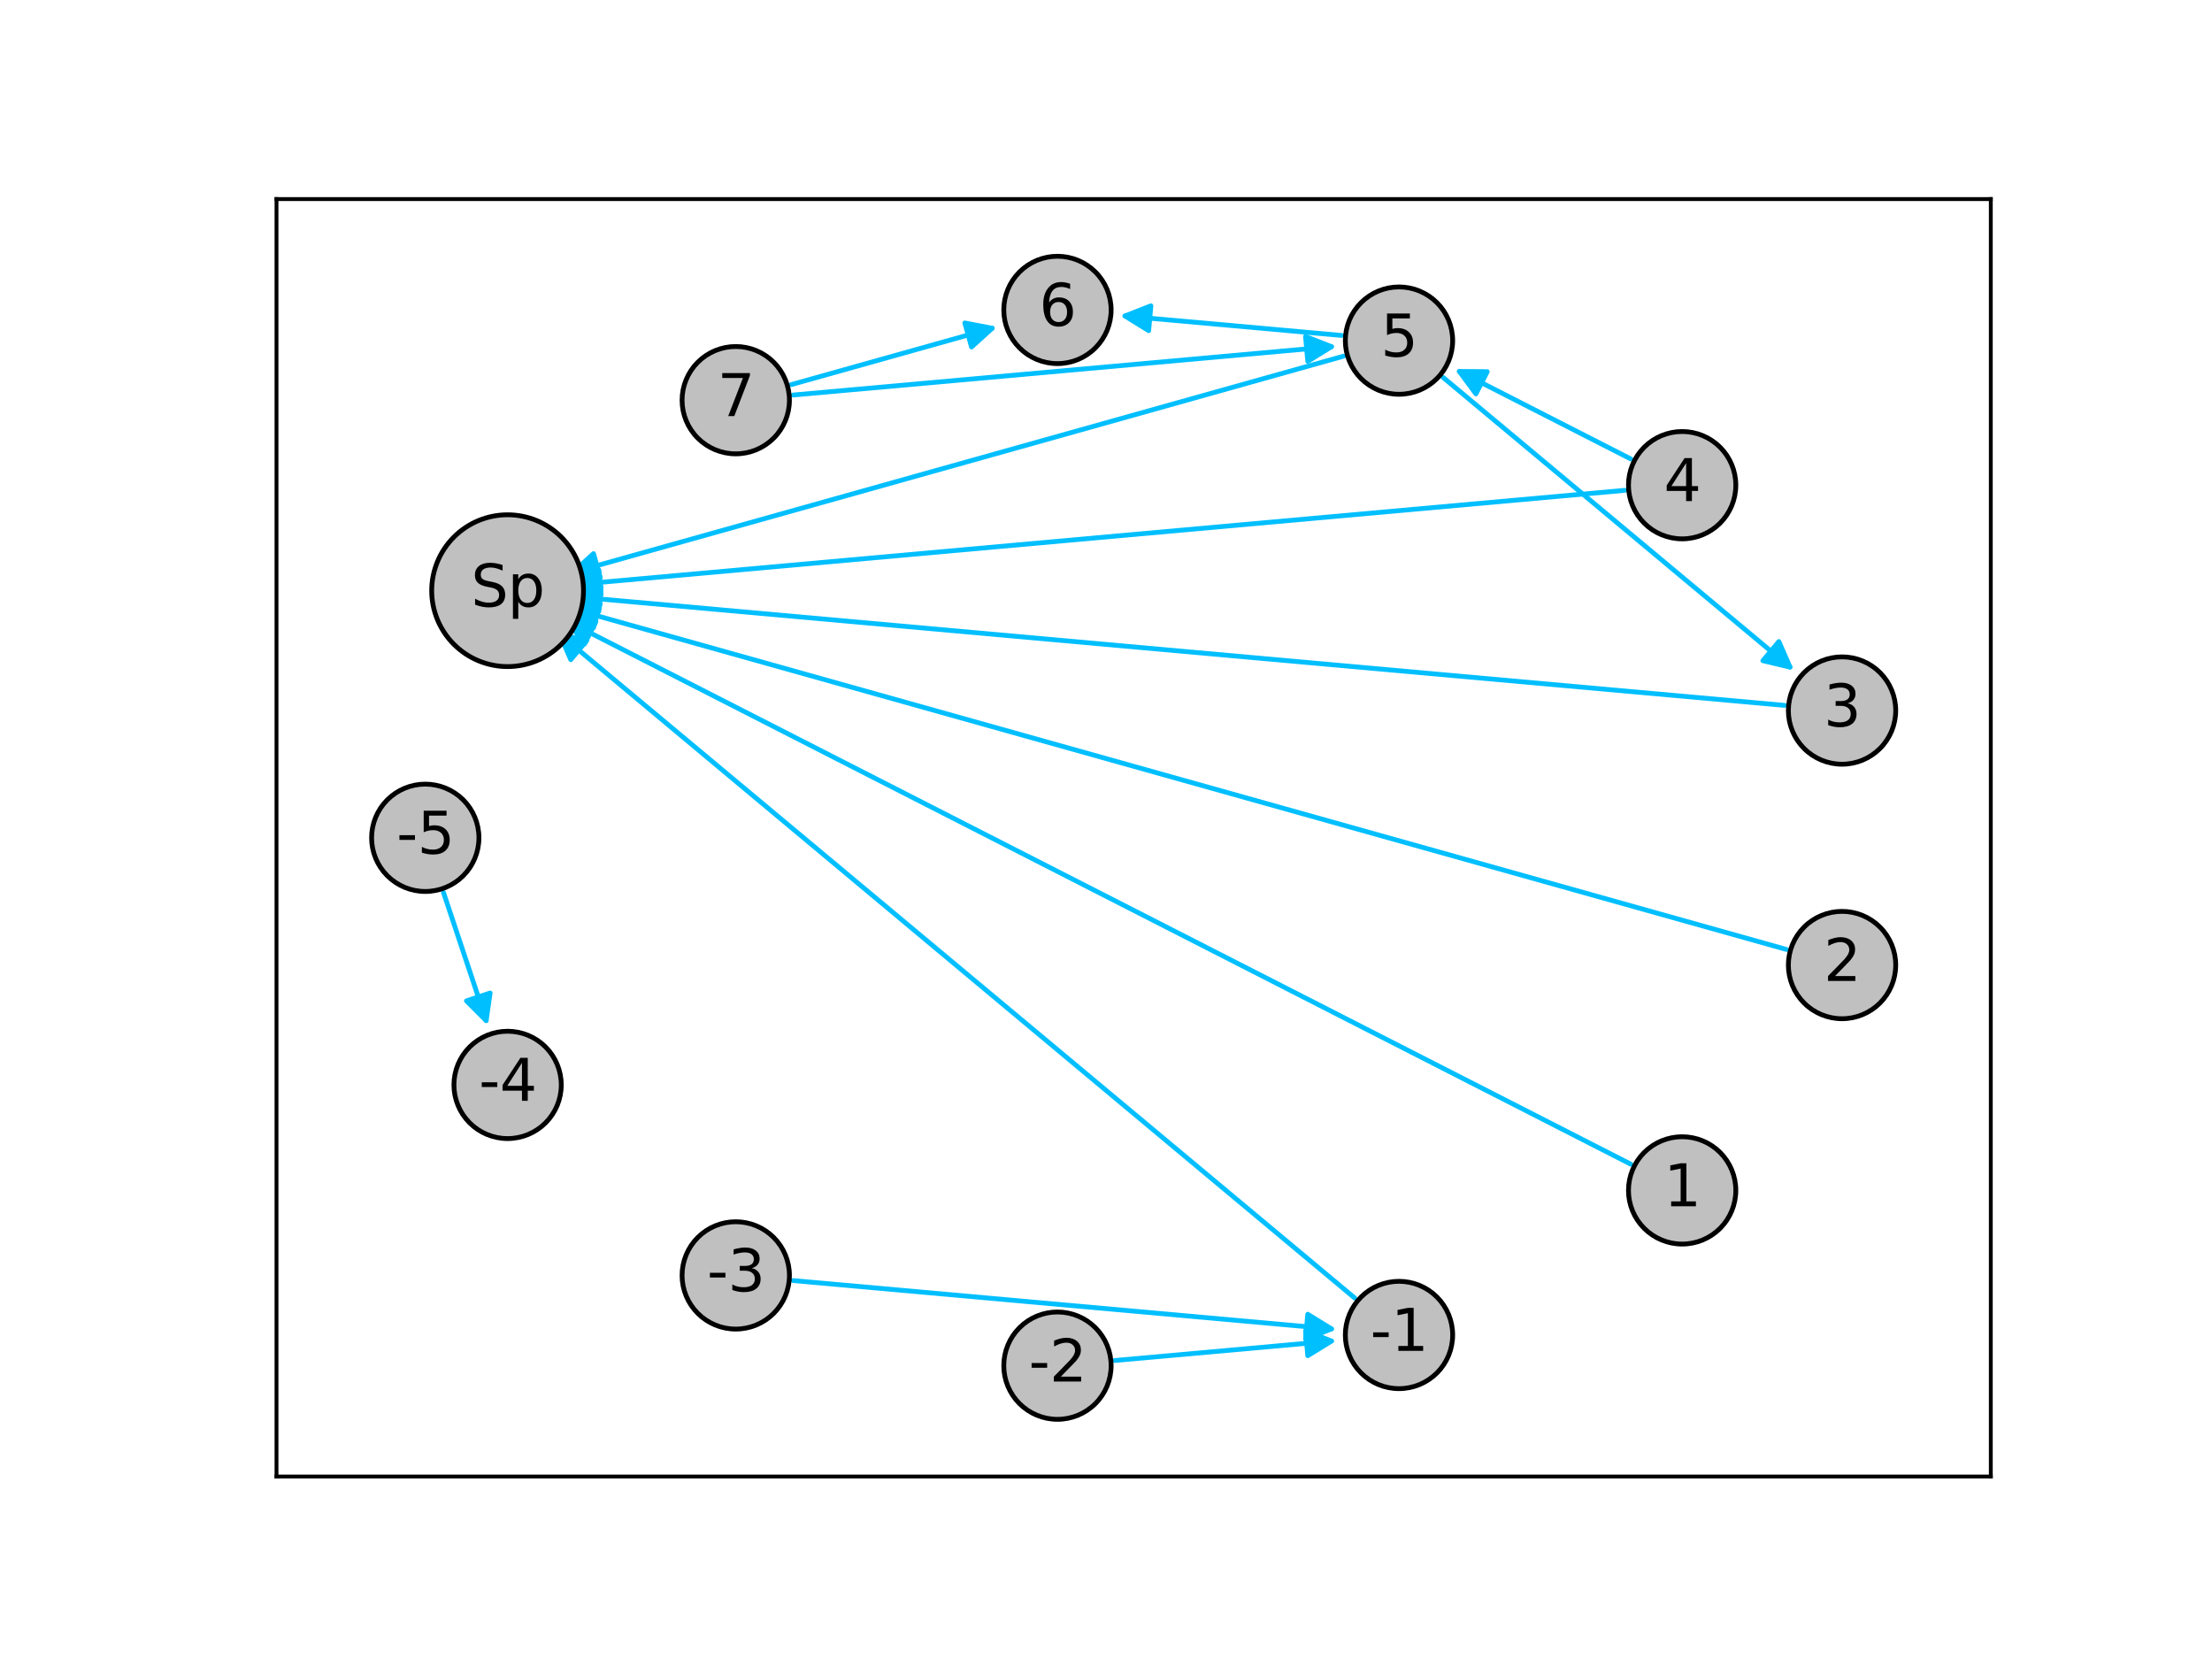 <?xml version="1.0" encoding="utf-8" standalone="no"?>
<!DOCTYPE svg PUBLIC "-//W3C//DTD SVG 1.1//EN"
  "http://www.w3.org/Graphics/SVG/1.1/DTD/svg11.dtd">
<svg height="345.6pt" version="1.1" viewBox="0 0 460.8 345.6" width="460.8pt" xmlns="http://www.w3.org/2000/svg" xmlns:xlink="http://www.w3.org/1999/xlink">
 <defs>
  <style type="text/css">*{stroke-linecap:butt;stroke-linejoin:round;}</style>
 </defs>
 <g id="figure_1">
  <g id="patch_1">
   <path d="M 0 345.6 
L 460.8 345.6 
L 460.8 0 
L 0 0 
z
" style="fill:#ffffff;"/>
  </g>
  <g id="axes_1">
   <g id="patch_2">
    <path d="M 57.6 307.584 
L 414.72 307.584 
L 414.72 41.472 
L 57.6 41.472 
z
" style="fill:#ffffff;"/>
   </g>
   <g id="patch_3">
    <path clip-path="url(#p841774aa2f)" d="M 92.383 185.911 
Q 97.008 199.793 101.28 212.614 
" style="fill:none;stroke:#00bfff;stroke-linecap:round;"/>
    <path clip-path="url(#p841774aa2f)" d="M 102.103 206.859 
L 101.28 212.614 
L 97.17 208.502 
L 102.103 206.859 
z
" style="fill:#00bfff;stroke:#00bfff;stroke-linecap:round;"/>
   </g>
   <g id="patch_4">
    <path clip-path="url(#p841774aa2f)" d="M 165.224 266.765 
Q 221.857 271.851 277.377 276.838 
" style="fill:none;stroke:#00bfff;stroke-linecap:round;"/>
    <path clip-path="url(#p841774aa2f)" d="M 272.431 273.783 
L 277.377 276.838 
L 271.965 278.963 
L 272.431 273.783 
z
" style="fill:#00bfff;stroke:#00bfff;stroke-linecap:round;"/>
   </g>
   <g id="patch_5">
    <path clip-path="url(#p841774aa2f)" d="M 232.241 283.418 
Q 255.366 281.341 277.377 279.364 
" style="fill:none;stroke:#00bfff;stroke-linecap:round;"/>
    <path clip-path="url(#p841774aa2f)" d="M 271.966 277.239 
L 277.377 279.364 
L 272.431 282.418 
L 271.966 277.239 
z
" style="fill:#00bfff;stroke:#00bfff;stroke-linecap:round;"/>
   </g>
   <g id="patch_6">
    <path clip-path="url(#p841774aa2f)" d="M 282.225 270.409 
Q 198.972 200.895 116.578 132.097 
" style="fill:none;stroke:#00bfff;stroke-linecap:round;"/>
    <path clip-path="url(#p841774aa2f)" d="M 118.903 137.426 
L 116.578 132.097 
L 122.236 133.434 
L 118.903 137.426 
z
" style="fill:#00bfff;stroke:#00bfff;stroke-linecap:round;"/>
   </g>
   <g id="patch_7">
    <path clip-path="url(#p841774aa2f)" d="M 339.733 242.525 
Q 228.527 185.744 118.317 129.471 
" style="fill:none;stroke:#00bfff;stroke-linecap:round;"/>
    <path clip-path="url(#p841774aa2f)" d="M 121.766 134.151 
L 118.317 129.471 
L 124.13 129.52 
L 121.766 134.151 
z
" style="fill:#00bfff;stroke:#00bfff;stroke-linecap:round;"/>
   </g>
   <g id="patch_8">
    <path clip-path="url(#p841774aa2f)" d="M 372.18 197.797 
Q 245.22 162.179 119.336 126.864 
" style="fill:none;stroke:#00bfff;stroke-linecap:round;"/>
    <path clip-path="url(#p841774aa2f)" d="M 123.641 130.772 
L 119.336 126.864 
L 125.045 125.765 
L 123.641 130.772 
z
" style="fill:#00bfff;stroke:#00bfff;stroke-linecap:round;"/>
   </g>
   <g id="patch_9">
    <path clip-path="url(#p841774aa2f)" d="M 371.781 146.945 
Q 245.234 135.579 119.801 124.313 
" style="fill:none;stroke:#00bfff;stroke-linecap:round;"/>
    <path clip-path="url(#p841774aa2f)" d="M 124.748 127.368 
L 119.801 124.313 
L 125.213 122.188 
L 124.748 127.368 
z
" style="fill:#00bfff;stroke:#00bfff;stroke-linecap:round;"/>
   </g>
   <g id="patch_10">
    <path clip-path="url(#p841774aa2f)" d="M 339.733 95.615 
Q 321.373 86.24 304.008 77.374 
" style="fill:none;stroke:#00bfff;stroke-linecap:round;"/>
    <path clip-path="url(#p841774aa2f)" d="M 307.457 82.054 
L 304.008 77.374 
L 309.822 77.423 
L 307.457 82.054 
z
" style="fill:#00bfff;stroke:#00bfff;stroke-linecap:round;"/>
   </g>
   <g id="patch_11">
    <path clip-path="url(#p841774aa2f)" d="M 338.471 102.146 
Q 228.582 112.017 119.807 121.787 
" style="fill:none;stroke:#00bfff;stroke-linecap:round;"/>
    <path clip-path="url(#p841774aa2f)" d="M 125.219 123.911 
L 119.807 121.787 
L 124.753 118.732 
L 125.219 123.911 
z
" style="fill:#00bfff;stroke:#00bfff;stroke-linecap:round;"/>
   </g>
   <g id="patch_12">
    <path clip-path="url(#p841774aa2f)" d="M 279.481 69.881 
Q 256.356 67.804 234.345 65.827 
" style="fill:none;stroke:#00bfff;stroke-linecap:round;"/>
    <path clip-path="url(#p841774aa2f)" d="M 239.291 68.882 
L 234.345 65.827 
L 239.756 63.703 
L 239.291 68.882 
z
" style="fill:#00bfff;stroke:#00bfff;stroke-linecap:round;"/>
   </g>
   <g id="patch_13">
    <path clip-path="url(#p841774aa2f)" d="M 300.649 78.648 
Q 337.201 109.168 372.895 138.972 
" style="fill:none;stroke:#00bfff;stroke-linecap:round;"/>
    <path clip-path="url(#p841774aa2f)" d="M 370.57 133.643 
L 372.895 138.972 
L 367.237 137.635 
L 370.57 133.643 
z
" style="fill:#00bfff;stroke:#00bfff;stroke-linecap:round;"/>
   </g>
   <g id="patch_14">
    <path clip-path="url(#p841774aa2f)" d="M 279.884 74.196 
Q 199.072 96.867 119.337 119.236 
" style="fill:none;stroke:#00bfff;stroke-linecap:round;"/>
    <path clip-path="url(#p841774aa2f)" d="M 125.046 120.335 
L 119.337 119.236 
L 123.641 115.328 
L 125.046 120.335 
z
" style="fill:#00bfff;stroke:#00bfff;stroke-linecap:round;"/>
   </g>
   <g id="patch_15">
    <path clip-path="url(#p841774aa2f)" d="M 165.224 82.291 
Q 221.857 77.205 277.377 72.218 
" style="fill:none;stroke:#00bfff;stroke-linecap:round;"/>
    <path clip-path="url(#p841774aa2f)" d="M 271.965 70.093 
L 277.377 72.218 
L 272.431 75.273 
L 271.965 70.093 
z
" style="fill:#00bfff;stroke:#00bfff;stroke-linecap:round;"/>
   </g>
   <g id="patch_16">
    <path clip-path="url(#p841774aa2f)" d="M 164.825 80.123 
Q 186.298 74.099 206.695 68.377 
" style="fill:none;stroke:#00bfff;stroke-linecap:round;"/>
    <path clip-path="url(#p841774aa2f)" d="M 200.986 67.278 
L 206.695 68.377 
L 202.39 72.285 
L 200.986 67.278 
z
" style="fill:#00bfff;stroke:#00bfff;stroke-linecap:round;"/>
   </g>
   <g id="matplotlib.axis_1">
    <g id="xtick_1"/>
    <g id="xtick_2"/>
    <g id="xtick_3"/>
    <g id="xtick_4"/>
    <g id="xtick_5"/>
   </g>
   <g id="matplotlib.axis_2">
    <g id="ytick_1"/>
    <g id="ytick_2"/>
    <g id="ytick_3"/>
    <g id="ytick_4"/>
    <g id="ytick_5"/>
   </g>
   <g id="PathCollection_1">
    <path clip-path="url(#p841774aa2f)" d="M 88.59 185.708 
C 91.555 185.708 94.399 184.53 96.495 182.434 
C 98.592 180.337 99.77 177.493 99.77 174.528 
C 99.77 171.563 98.592 168.719 96.495 166.622 
C 94.399 164.526 91.555 163.348 88.59 163.348 
C 85.625 163.348 82.781 164.526 80.684 166.622 
C 78.587 168.719 77.409 171.563 77.409 174.528 
C 77.409 177.493 78.587 180.337 80.684 182.434 
C 82.781 184.53 85.625 185.708 88.59 185.708 
z
" style="fill:#c0c0c0;stroke:#000000;"/>
    <path clip-path="url(#p841774aa2f)" d="M 105.742 237.186 
C 108.707 237.186 111.551 236.008 113.648 233.912 
C 115.745 231.815 116.923 228.971 116.923 226.006 
C 116.923 223.041 115.745 220.197 113.648 218.1 
C 111.551 216.004 108.707 214.826 105.742 214.826 
C 102.777 214.826 99.933 216.004 97.837 218.1 
C 95.74 220.197 94.562 223.041 94.562 226.006 
C 94.562 228.971 95.74 231.815 97.837 233.912 
C 99.933 236.008 102.777 237.186 105.742 237.186 
z
" style="fill:#c0c0c0;stroke:#000000;"/>
    <path clip-path="url(#p841774aa2f)" d="M 153.27 276.871 
C 156.235 276.871 159.079 275.693 161.176 273.597 
C 163.273 271.5 164.451 268.656 164.451 265.691 
C 164.451 262.726 163.273 259.882 161.176 257.785 
C 159.079 255.689 156.235 254.511 153.27 254.511 
C 150.305 254.511 147.461 255.689 145.365 257.785 
C 143.268 259.882 142.09 262.726 142.09 265.691 
C 142.09 268.656 143.268 271.5 145.365 273.597 
C 147.461 275.693 150.305 276.871 153.27 276.871 
z
" style="fill:#c0c0c0;stroke:#000000;"/>
    <path clip-path="url(#p841774aa2f)" d="M 220.286 295.672 
C 223.251 295.672 226.095 294.494 228.191 292.397 
C 230.288 290.301 231.466 287.457 231.466 284.492 
C 231.466 281.527 230.288 278.683 228.191 276.586 
C 226.095 274.489 223.251 273.311 220.286 273.311 
C 217.321 273.311 214.477 274.489 212.38 276.586 
C 210.283 278.683 209.105 281.527 209.105 284.492 
C 209.105 287.457 210.283 290.301 212.38 292.397 
C 214.477 294.494 217.321 295.672 220.286 295.672 
z
" style="fill:#c0c0c0;stroke:#000000;"/>
    <path clip-path="url(#p841774aa2f)" d="M 291.436 289.281 
C 294.401 289.281 297.245 288.103 299.342 286.007 
C 301.439 283.91 302.617 281.066 302.617 278.101 
C 302.617 275.136 301.439 272.292 299.342 270.195 
C 297.245 268.099 294.401 266.921 291.436 266.921 
C 288.471 266.921 285.627 268.099 283.531 270.195 
C 281.434 272.292 280.256 275.136 280.256 278.101 
C 280.256 281.066 281.434 283.91 283.531 286.007 
C 285.627 288.103 288.471 289.281 291.436 289.281 
z
" style="fill:#c0c0c0;stroke:#000000;"/>
    <path clip-path="url(#p841774aa2f)" d="M 350.422 259.163 
C 353.387 259.163 356.231 257.985 358.328 255.889 
C 360.424 253.792 361.602 250.948 361.602 247.983 
C 361.602 245.018 360.424 242.174 358.328 240.077 
C 356.231 237.981 353.387 236.803 350.422 236.803 
C 347.457 236.803 344.613 237.981 342.516 240.077 
C 340.42 242.174 339.242 245.018 339.242 247.983 
C 339.242 250.948 340.42 253.792 342.516 255.889 
C 344.613 257.985 347.457 259.163 350.422 259.163 
z
" style="fill:#c0c0c0;stroke:#000000;"/>
    <path clip-path="url(#p841774aa2f)" d="M 383.73 212.218 
C 386.695 212.218 389.539 211.04 391.636 208.943 
C 393.733 206.846 394.911 204.002 394.911 201.037 
C 394.911 198.072 393.733 195.228 391.636 193.132 
C 389.539 191.035 386.695 189.857 383.73 189.857 
C 380.765 189.857 377.921 191.035 375.825 193.132 
C 373.728 195.228 372.55 198.072 372.55 201.037 
C 372.55 204.002 373.728 206.846 375.825 208.943 
C 377.921 211.04 380.765 212.218 383.73 212.218 
z
" style="fill:#c0c0c0;stroke:#000000;"/>
    <path clip-path="url(#p841774aa2f)" d="M 383.73 159.199 
C 386.695 159.199 389.539 158.021 391.636 155.924 
C 393.733 153.828 394.911 150.984 394.911 148.019 
C 394.911 145.054 393.733 142.21 391.636 140.113 
C 389.539 138.016 386.695 136.838 383.73 136.838 
C 380.765 136.838 377.921 138.016 375.825 140.113 
C 373.728 142.21 372.55 145.054 372.55 148.019 
C 372.55 150.984 373.728 153.828 375.825 155.924 
C 377.921 158.021 380.765 159.199 383.73 159.199 
z
" style="fill:#c0c0c0;stroke:#000000;"/>
    <path clip-path="url(#p841774aa2f)" d="M 350.422 112.253 
C 353.387 112.253 356.231 111.075 358.328 108.979 
C 360.424 106.882 361.602 104.038 361.602 101.073 
C 361.602 98.108 360.424 95.264 358.328 93.167 
C 356.231 91.071 353.387 89.893 350.422 89.893 
C 347.457 89.893 344.613 91.071 342.516 93.167 
C 340.42 95.264 339.242 98.108 339.242 101.073 
C 339.242 104.038 340.42 106.882 342.516 108.979 
C 344.613 111.075 347.457 112.253 350.422 112.253 
z
" style="fill:#c0c0c0;stroke:#000000;"/>
    <path clip-path="url(#p841774aa2f)" d="M 291.436 82.135 
C 294.401 82.135 297.245 80.957 299.342 78.861 
C 301.439 76.764 302.617 73.92 302.617 70.955 
C 302.617 67.99 301.439 65.146 299.342 63.049 
C 297.245 60.953 294.401 59.775 291.436 59.775 
C 288.471 59.775 285.627 60.953 283.531 63.049 
C 281.434 65.146 280.256 67.99 280.256 70.955 
C 280.256 73.92 281.434 76.764 283.531 78.861 
C 285.627 80.957 288.471 82.135 291.436 82.135 
z
" style="fill:#c0c0c0;stroke:#000000;"/>
    <path clip-path="url(#p841774aa2f)" d="M 220.286 75.745 
C 223.251 75.745 226.095 74.567 228.191 72.47 
C 230.288 70.373 231.466 67.529 231.466 64.564 
C 231.466 61.599 230.288 58.755 228.191 56.659 
C 226.095 54.562 223.251 53.384 220.286 53.384 
C 217.321 53.384 214.477 54.562 212.38 56.659 
C 210.283 58.755 209.105 61.599 209.105 64.564 
C 209.105 67.529 210.283 70.373 212.38 72.47 
C 214.477 74.567 217.321 75.745 220.286 75.745 
z
" style="fill:#c0c0c0;stroke:#000000;"/>
    <path clip-path="url(#p841774aa2f)" d="M 153.27 94.545 
C 156.235 94.545 159.079 93.367 161.176 91.271 
C 163.273 89.174 164.451 86.33 164.451 83.365 
C 164.451 80.4 163.273 77.556 161.176 75.459 
C 159.079 73.363 156.235 72.185 153.27 72.185 
C 150.305 72.185 147.461 73.363 145.365 75.459 
C 143.268 77.556 142.09 80.4 142.09 83.365 
C 142.09 86.33 143.268 89.174 145.365 91.271 
C 147.461 93.367 150.305 94.545 153.27 94.545 
z
" style="fill:#c0c0c0;stroke:#000000;"/>
    <path clip-path="url(#p841774aa2f)" d="M 105.742 138.861 
C 109.935 138.861 113.958 137.195 116.923 134.23 
C 119.888 131.265 121.554 127.243 121.554 123.05 
C 121.554 118.857 119.888 114.835 116.923 111.87 
C 113.958 108.905 109.935 107.239 105.742 107.239 
C 101.549 107.239 97.527 108.905 94.562 111.87 
C 91.597 114.835 89.931 118.857 89.931 123.05 
C 89.931 127.243 91.597 131.265 94.562 134.23 
C 97.527 137.195 101.549 138.861 105.742 138.861 
z
" style="fill:#c0c0c0;stroke:#000000;"/>
   </g>
   <g id="patch_17">
    <path d="M 57.6 307.584 
L 57.6 41.472 
" style="fill:none;stroke:#000000;stroke-linecap:square;stroke-linejoin:miter;stroke-width:0.8;"/>
   </g>
   <g id="patch_18">
    <path d="M 414.72 307.584 
L 414.72 41.472 
" style="fill:none;stroke:#000000;stroke-linecap:square;stroke-linejoin:miter;stroke-width:0.8;"/>
   </g>
   <g id="patch_19">
    <path d="M 57.6 307.584 
L 414.72 307.584 
" style="fill:none;stroke:#000000;stroke-linecap:square;stroke-linejoin:miter;stroke-width:0.8;"/>
   </g>
   <g id="patch_20">
    <path d="M 57.6 41.472 
L 414.72 41.472 
" style="fill:none;stroke:#000000;stroke-linecap:square;stroke-linejoin:miter;stroke-width:0.8;"/>
   </g>
   <g id="text_1">
    <g clip-path="url(#p841774aa2f)">
     <!-- -5 -->
     <g transform="translate(82.608 177.839)scale(0.12 -0.12)">
      <defs>
       <path d="M 313 2009 
L 1997 2009 
L 1997 1497 
L 313 1497 
L 313 2009 
z
" id="DejaVuSans-2d" transform="scale(0.016)"/>
       <path d="M 691 4666 
L 3169 4666 
L 3169 4134 
L 1269 4134 
L 1269 2991 
Q 1406 3038 1543 3061 
Q 1681 3084 1819 3084 
Q 2600 3084 3056 2656 
Q 3513 2228 3513 1497 
Q 3513 744 3044 326 
Q 2575 -91 1722 -91 
Q 1428 -91 1123 -41 
Q 819 9 494 109 
L 494 744 
Q 775 591 1075 516 
Q 1375 441 1709 441 
Q 2250 441 2565 725 
Q 2881 1009 2881 1497 
Q 2881 1984 2565 2268 
Q 2250 2553 1709 2553 
Q 1456 2553 1204 2497 
Q 953 2441 691 2322 
L 691 4666 
z
" id="DejaVuSans-35" transform="scale(0.016)"/>
      </defs>
      <use xlink:href="#DejaVuSans-2d"/>
      <use x="36.084" xlink:href="#DejaVuSans-35"/>
     </g>
    </g>
   </g>
   <g id="text_2">
    <g clip-path="url(#p841774aa2f)">
     <!-- -4 -->
     <g transform="translate(99.76 229.317)scale(0.12 -0.12)">
      <defs>
       <path d="M 2419 4116 
L 825 1625 
L 2419 1625 
L 2419 4116 
z
M 2253 4666 
L 3047 4666 
L 3047 1625 
L 3713 1625 
L 3713 1100 
L 3047 1100 
L 3047 0 
L 2419 0 
L 2419 1100 
L 313 1100 
L 313 1709 
L 2253 4666 
z
" id="DejaVuSans-34" transform="scale(0.016)"/>
      </defs>
      <use xlink:href="#DejaVuSans-2d"/>
      <use x="36.084" xlink:href="#DejaVuSans-34"/>
     </g>
    </g>
   </g>
   <g id="text_3">
    <g clip-path="url(#p841774aa2f)">
     <!-- -3 -->
     <g transform="translate(147.288 269.002)scale(0.12 -0.12)">
      <defs>
       <path d="M 2597 2516 
Q 3050 2419 3304 2112 
Q 3559 1806 3559 1356 
Q 3559 666 3084 287 
Q 2609 -91 1734 -91 
Q 1441 -91 1130 -33 
Q 819 25 488 141 
L 488 750 
Q 750 597 1062 519 
Q 1375 441 1716 441 
Q 2309 441 2620 675 
Q 2931 909 2931 1356 
Q 2931 1769 2642 2001 
Q 2353 2234 1838 2234 
L 1294 2234 
L 1294 2753 
L 1863 2753 
Q 2328 2753 2575 2939 
Q 2822 3125 2822 3475 
Q 2822 3834 2567 4026 
Q 2313 4219 1838 4219 
Q 1578 4219 1281 4162 
Q 984 4106 628 3988 
L 628 4550 
Q 988 4650 1302 4700 
Q 1616 4750 1894 4750 
Q 2613 4750 3031 4423 
Q 3450 4097 3450 3541 
Q 3450 3153 3228 2886 
Q 3006 2619 2597 2516 
z
" id="DejaVuSans-33" transform="scale(0.016)"/>
      </defs>
      <use xlink:href="#DejaVuSans-2d"/>
      <use x="36.084" xlink:href="#DejaVuSans-33"/>
     </g>
    </g>
   </g>
   <g id="text_4">
    <g clip-path="url(#p841774aa2f)">
     <!-- -2 -->
     <g transform="translate(214.304 287.803)scale(0.12 -0.12)">
      <defs>
       <path d="M 1228 531 
L 3431 531 
L 3431 0 
L 469 0 
L 469 531 
Q 828 903 1448 1529 
Q 2069 2156 2228 2338 
Q 2531 2678 2651 2914 
Q 2772 3150 2772 3378 
Q 2772 3750 2511 3984 
Q 2250 4219 1831 4219 
Q 1534 4219 1204 4116 
Q 875 4013 500 3803 
L 500 4441 
Q 881 4594 1212 4672 
Q 1544 4750 1819 4750 
Q 2544 4750 2975 4387 
Q 3406 4025 3406 3419 
Q 3406 3131 3298 2873 
Q 3191 2616 2906 2266 
Q 2828 2175 2409 1742 
Q 1991 1309 1228 531 
z
" id="DejaVuSans-32" transform="scale(0.016)"/>
      </defs>
      <use xlink:href="#DejaVuSans-2d"/>
      <use x="36.084" xlink:href="#DejaVuSans-32"/>
     </g>
    </g>
   </g>
   <g id="text_5">
    <g clip-path="url(#p841774aa2f)">
     <!-- -1 -->
     <g transform="translate(285.454 281.412)scale(0.12 -0.12)">
      <defs>
       <path d="M 794 531 
L 1825 531 
L 1825 4091 
L 703 3866 
L 703 4441 
L 1819 4666 
L 2450 4666 
L 2450 531 
L 3481 531 
L 3481 0 
L 794 0 
L 794 531 
z
" id="DejaVuSans-31" transform="scale(0.016)"/>
      </defs>
      <use xlink:href="#DejaVuSans-2d"/>
      <use x="36.084" xlink:href="#DejaVuSans-31"/>
     </g>
    </g>
   </g>
   <g id="text_6">
    <g clip-path="url(#p841774aa2f)">
     <!-- 1 -->
     <g transform="translate(346.605 251.294)scale(0.12 -0.12)">
      <use xlink:href="#DejaVuSans-31"/>
     </g>
    </g>
   </g>
   <g id="text_7">
    <g clip-path="url(#p841774aa2f)">
     <!-- 2 -->
     <g transform="translate(379.913 204.349)scale(0.12 -0.12)">
      <use xlink:href="#DejaVuSans-32"/>
     </g>
    </g>
   </g>
   <g id="text_8">
    <g clip-path="url(#p841774aa2f)">
     <!-- 3 -->
     <g transform="translate(379.913 151.33)scale(0.12 -0.12)">
      <use xlink:href="#DejaVuSans-33"/>
     </g>
    </g>
   </g>
   <g id="text_9">
    <g clip-path="url(#p841774aa2f)">
     <!-- 4 -->
     <g transform="translate(346.605 104.384)scale(0.12 -0.12)">
      <use xlink:href="#DejaVuSans-34"/>
     </g>
    </g>
   </g>
   <g id="text_10">
    <g clip-path="url(#p841774aa2f)">
     <!-- 5 -->
     <g transform="translate(287.619 74.266)scale(0.12 -0.12)">
      <use xlink:href="#DejaVuSans-35"/>
     </g>
    </g>
   </g>
   <g id="text_11">
    <g clip-path="url(#p841774aa2f)">
     <!-- 6 -->
     <g transform="translate(216.468 67.876)scale(0.12 -0.12)">
      <defs>
       <path d="M 2113 2584 
Q 1688 2584 1439 2293 
Q 1191 2003 1191 1497 
Q 1191 994 1439 701 
Q 1688 409 2113 409 
Q 2538 409 2786 701 
Q 3034 994 3034 1497 
Q 3034 2003 2786 2293 
Q 2538 2584 2113 2584 
z
M 3366 4563 
L 3366 3988 
Q 3128 4100 2886 4159 
Q 2644 4219 2406 4219 
Q 1781 4219 1451 3797 
Q 1122 3375 1075 2522 
Q 1259 2794 1537 2939 
Q 1816 3084 2150 3084 
Q 2853 3084 3261 2657 
Q 3669 2231 3669 1497 
Q 3669 778 3244 343 
Q 2819 -91 2113 -91 
Q 1303 -91 875 529 
Q 447 1150 447 2328 
Q 447 3434 972 4092 
Q 1497 4750 2381 4750 
Q 2619 4750 2861 4703 
Q 3103 4656 3366 4563 
z
" id="DejaVuSans-36" transform="scale(0.016)"/>
      </defs>
      <use xlink:href="#DejaVuSans-36"/>
     </g>
    </g>
   </g>
   <g id="text_12">
    <g clip-path="url(#p841774aa2f)">
     <!-- 7 -->
     <g transform="translate(149.453 86.676)scale(0.12 -0.12)">
      <defs>
       <path d="M 525 4666 
L 3525 4666 
L 3525 4397 
L 1831 0 
L 1172 0 
L 2766 4134 
L 525 4134 
L 525 4666 
z
" id="DejaVuSans-37" transform="scale(0.016)"/>
      </defs>
      <use xlink:href="#DejaVuSans-37"/>
     </g>
    </g>
   </g>
   <g id="text_13">
    <g clip-path="url(#p841774aa2f)">
     <!-- Sp -->
     <g transform="translate(98.124 126.361)scale(0.12 -0.12)">
      <defs>
       <path d="M 3425 4513 
L 3425 3897 
Q 3066 4069 2747 4153 
Q 2428 4238 2131 4238 
Q 1616 4238 1336 4038 
Q 1056 3838 1056 3469 
Q 1056 3159 1242 3001 
Q 1428 2844 1947 2747 
L 2328 2669 
Q 3034 2534 3370 2195 
Q 3706 1856 3706 1288 
Q 3706 609 3251 259 
Q 2797 -91 1919 -91 
Q 1588 -91 1214 -16 
Q 841 59 441 206 
L 441 856 
Q 825 641 1194 531 
Q 1563 422 1919 422 
Q 2459 422 2753 634 
Q 3047 847 3047 1241 
Q 3047 1584 2836 1778 
Q 2625 1972 2144 2069 
L 1759 2144 
Q 1053 2284 737 2584 
Q 422 2884 422 3419 
Q 422 4038 858 4394 
Q 1294 4750 2059 4750 
Q 2388 4750 2728 4690 
Q 3069 4631 3425 4513 
z
" id="DejaVuSans-53" transform="scale(0.016)"/>
       <path d="M 1159 525 
L 1159 -1331 
L 581 -1331 
L 581 3500 
L 1159 3500 
L 1159 2969 
Q 1341 3281 1617 3432 
Q 1894 3584 2278 3584 
Q 2916 3584 3314 3078 
Q 3713 2572 3713 1747 
Q 3713 922 3314 415 
Q 2916 -91 2278 -91 
Q 1894 -91 1617 61 
Q 1341 213 1159 525 
z
M 3116 1747 
Q 3116 2381 2855 2742 
Q 2594 3103 2138 3103 
Q 1681 3103 1420 2742 
Q 1159 2381 1159 1747 
Q 1159 1113 1420 752 
Q 1681 391 2138 391 
Q 2594 391 2855 752 
Q 3116 1113 3116 1747 
z
" id="DejaVuSans-70" transform="scale(0.016)"/>
      </defs>
      <use xlink:href="#DejaVuSans-53"/>
      <use x="63.477" xlink:href="#DejaVuSans-70"/>
     </g>
    </g>
   </g>
  </g>
 </g>
 <defs>
  <clipPath id="p841774aa2f">
   <rect height="266.112" width="357.12" x="57.6" y="41.472"/>
  </clipPath>
 </defs>
</svg>

